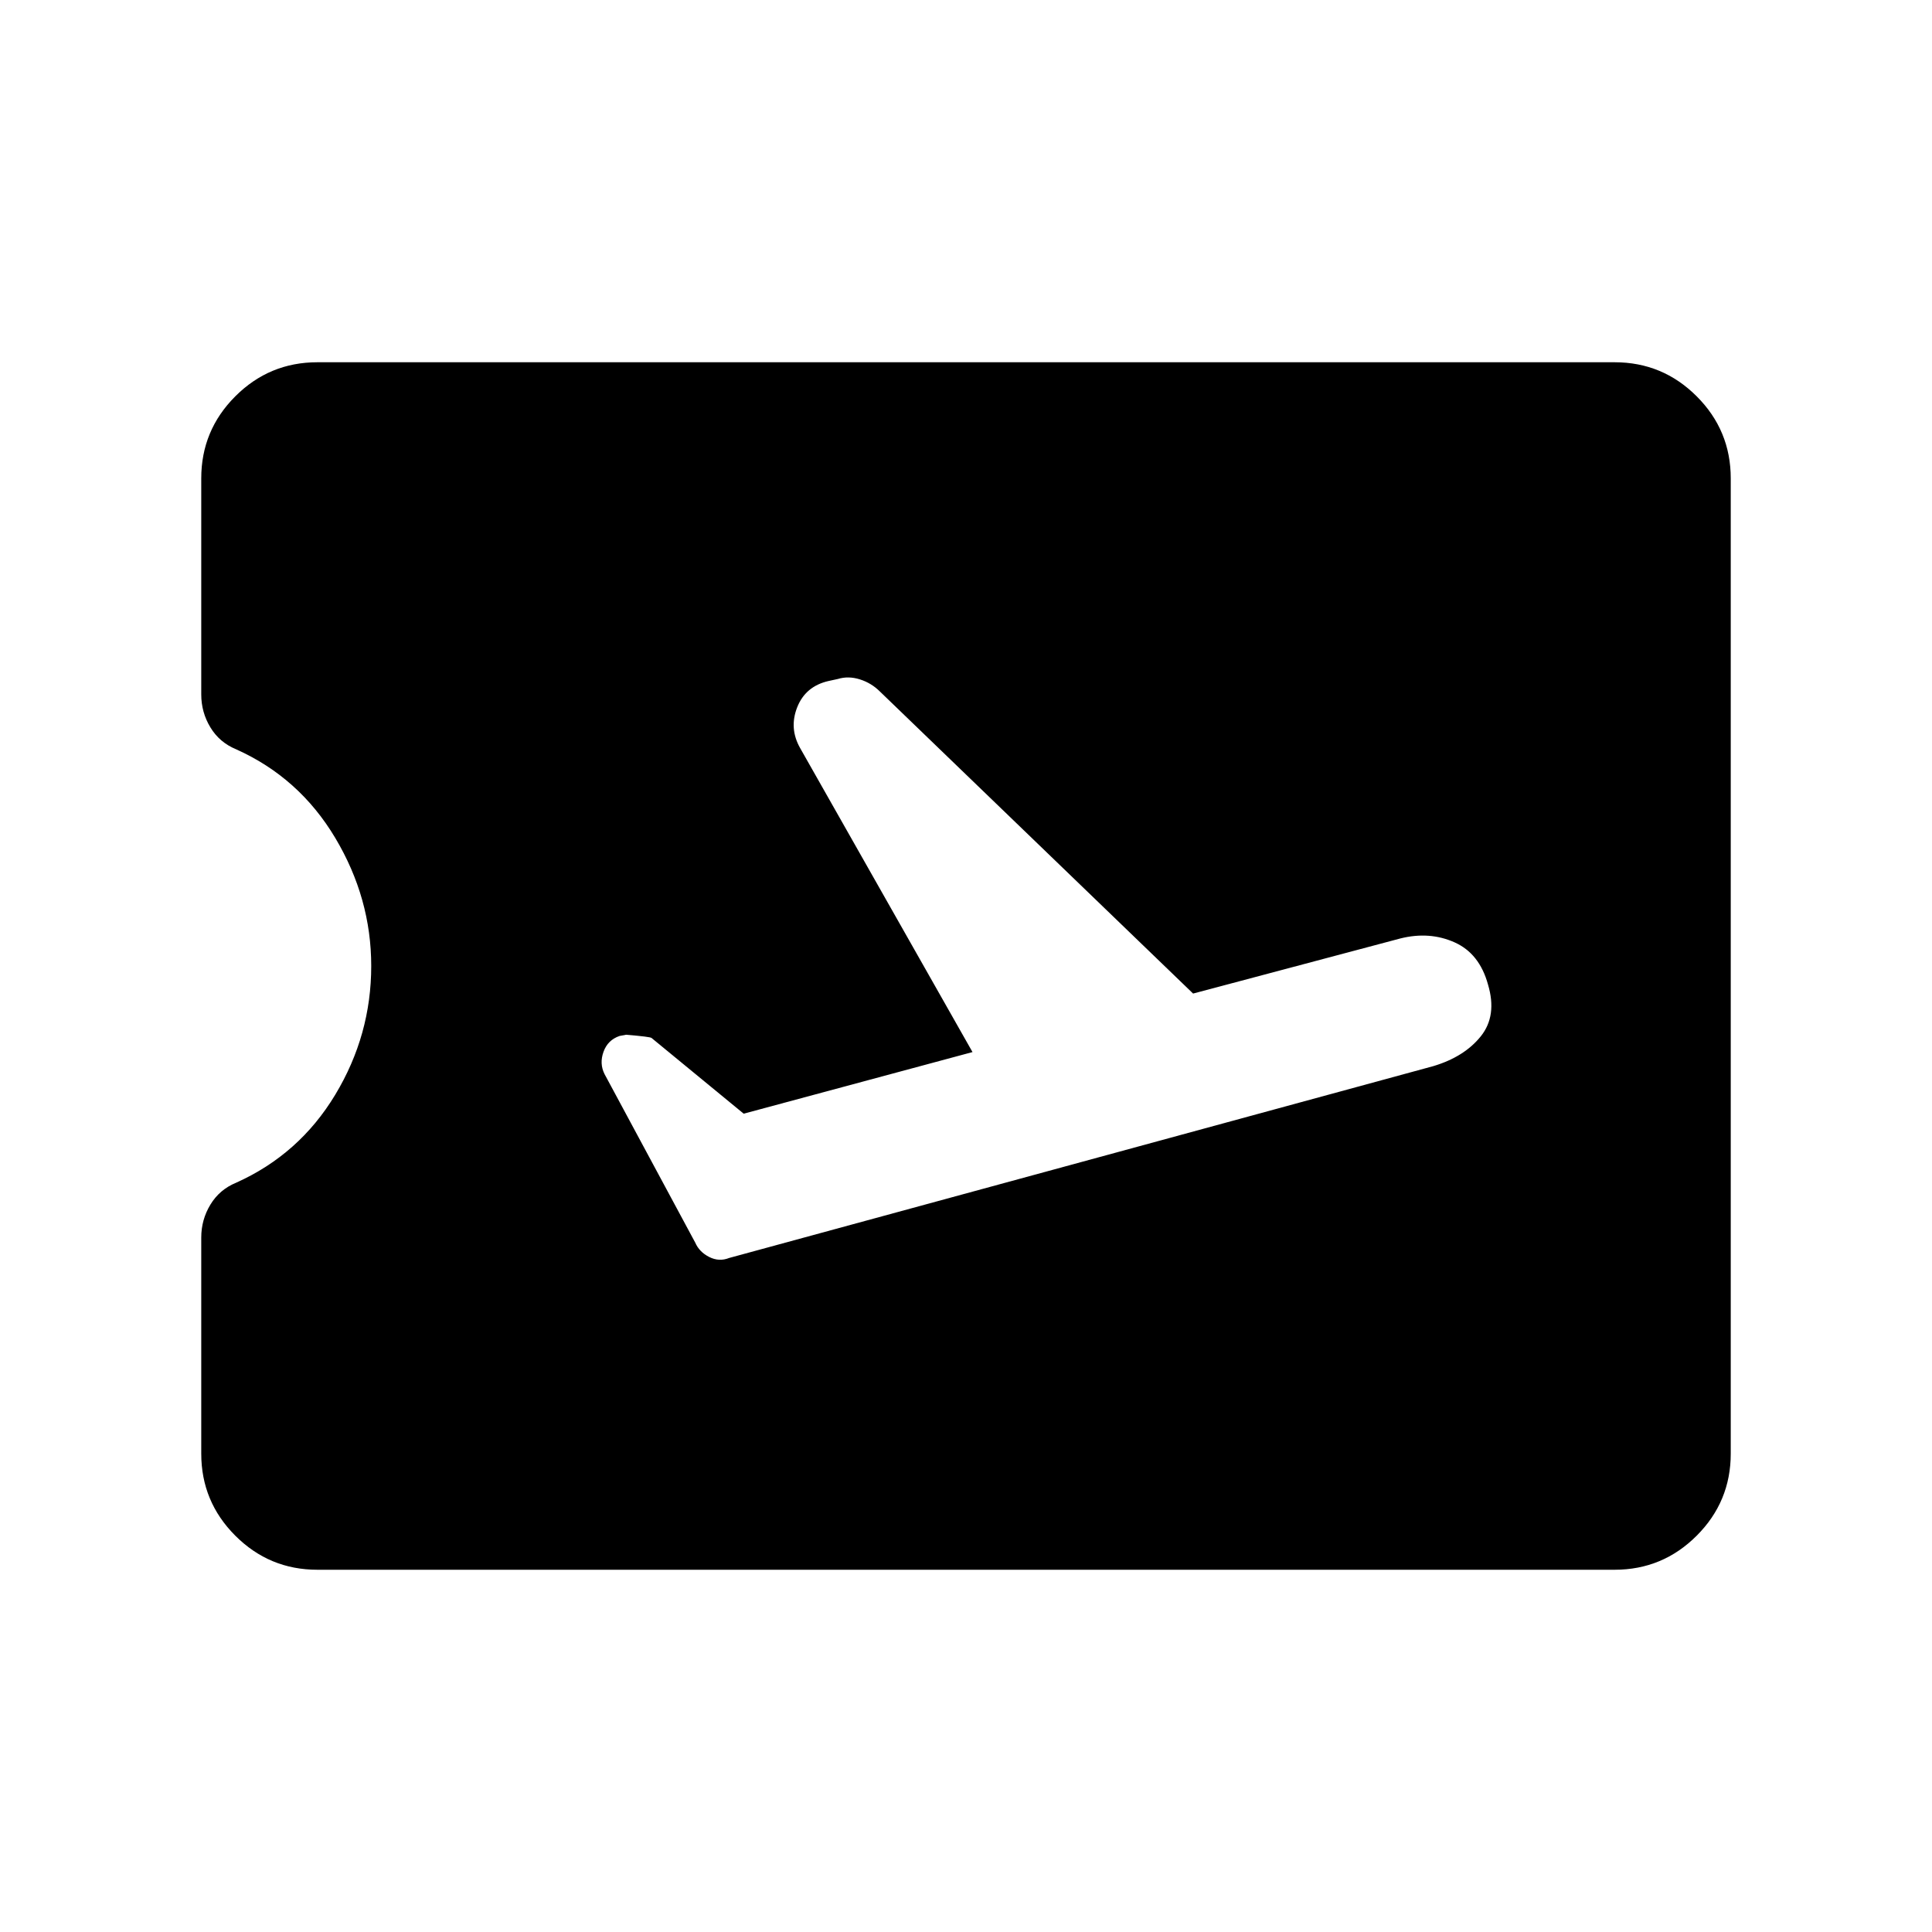<svg xmlns="http://www.w3.org/2000/svg" height="48" viewBox="0 -960 960 960" width="48"><path d="m483.231-437.231-113.692 30.616-45.77-37.616q-.615-.615-12.692-1.615l-3.231.615q-5.846 2-7.961 7.846t.5 11.077l45.077 83.769q2 4.615 6.923 7.115t9.923.5l349.846-95.307q15.461-4.615 23.653-14.846 8.193-10.231 3.577-25.692-4.23-15.462-16.653-21-12.424-5.538-26.885-1.923l-103 27.385-155.615-150.077q-4.231-4.231-9.962-6.039-5.73-1.807-10.961-.192l-4.615 1q-11.462 2.615-15.577 13.077-4.116 10.461 1.5 20.307l85.615 151Zm-325.537 257.23q-23.846 0-40.77-16.923-16.923-16.924-16.923-40.77v-107.382q0-8.846 4.539-16.346 4.538-7.5 12.769-10.885 31.385-14.077 49.269-43.731 17.885-29.654 17.885-63.962 0-33.693-17.885-63.654-17.884-29.962-49.269-44.039-8.231-3.385-12.769-10.885-4.539-7.5-4.539-16.346v-107.382q0-23.846 16.923-40.77 16.924-16.923 40.77-16.923h644.612q23.846 0 40.77 16.923 16.923 16.924 16.923 40.77v484.612q0 23.846-16.923 40.77-16.924 16.923-40.77 16.923H157.694Z"/></svg>